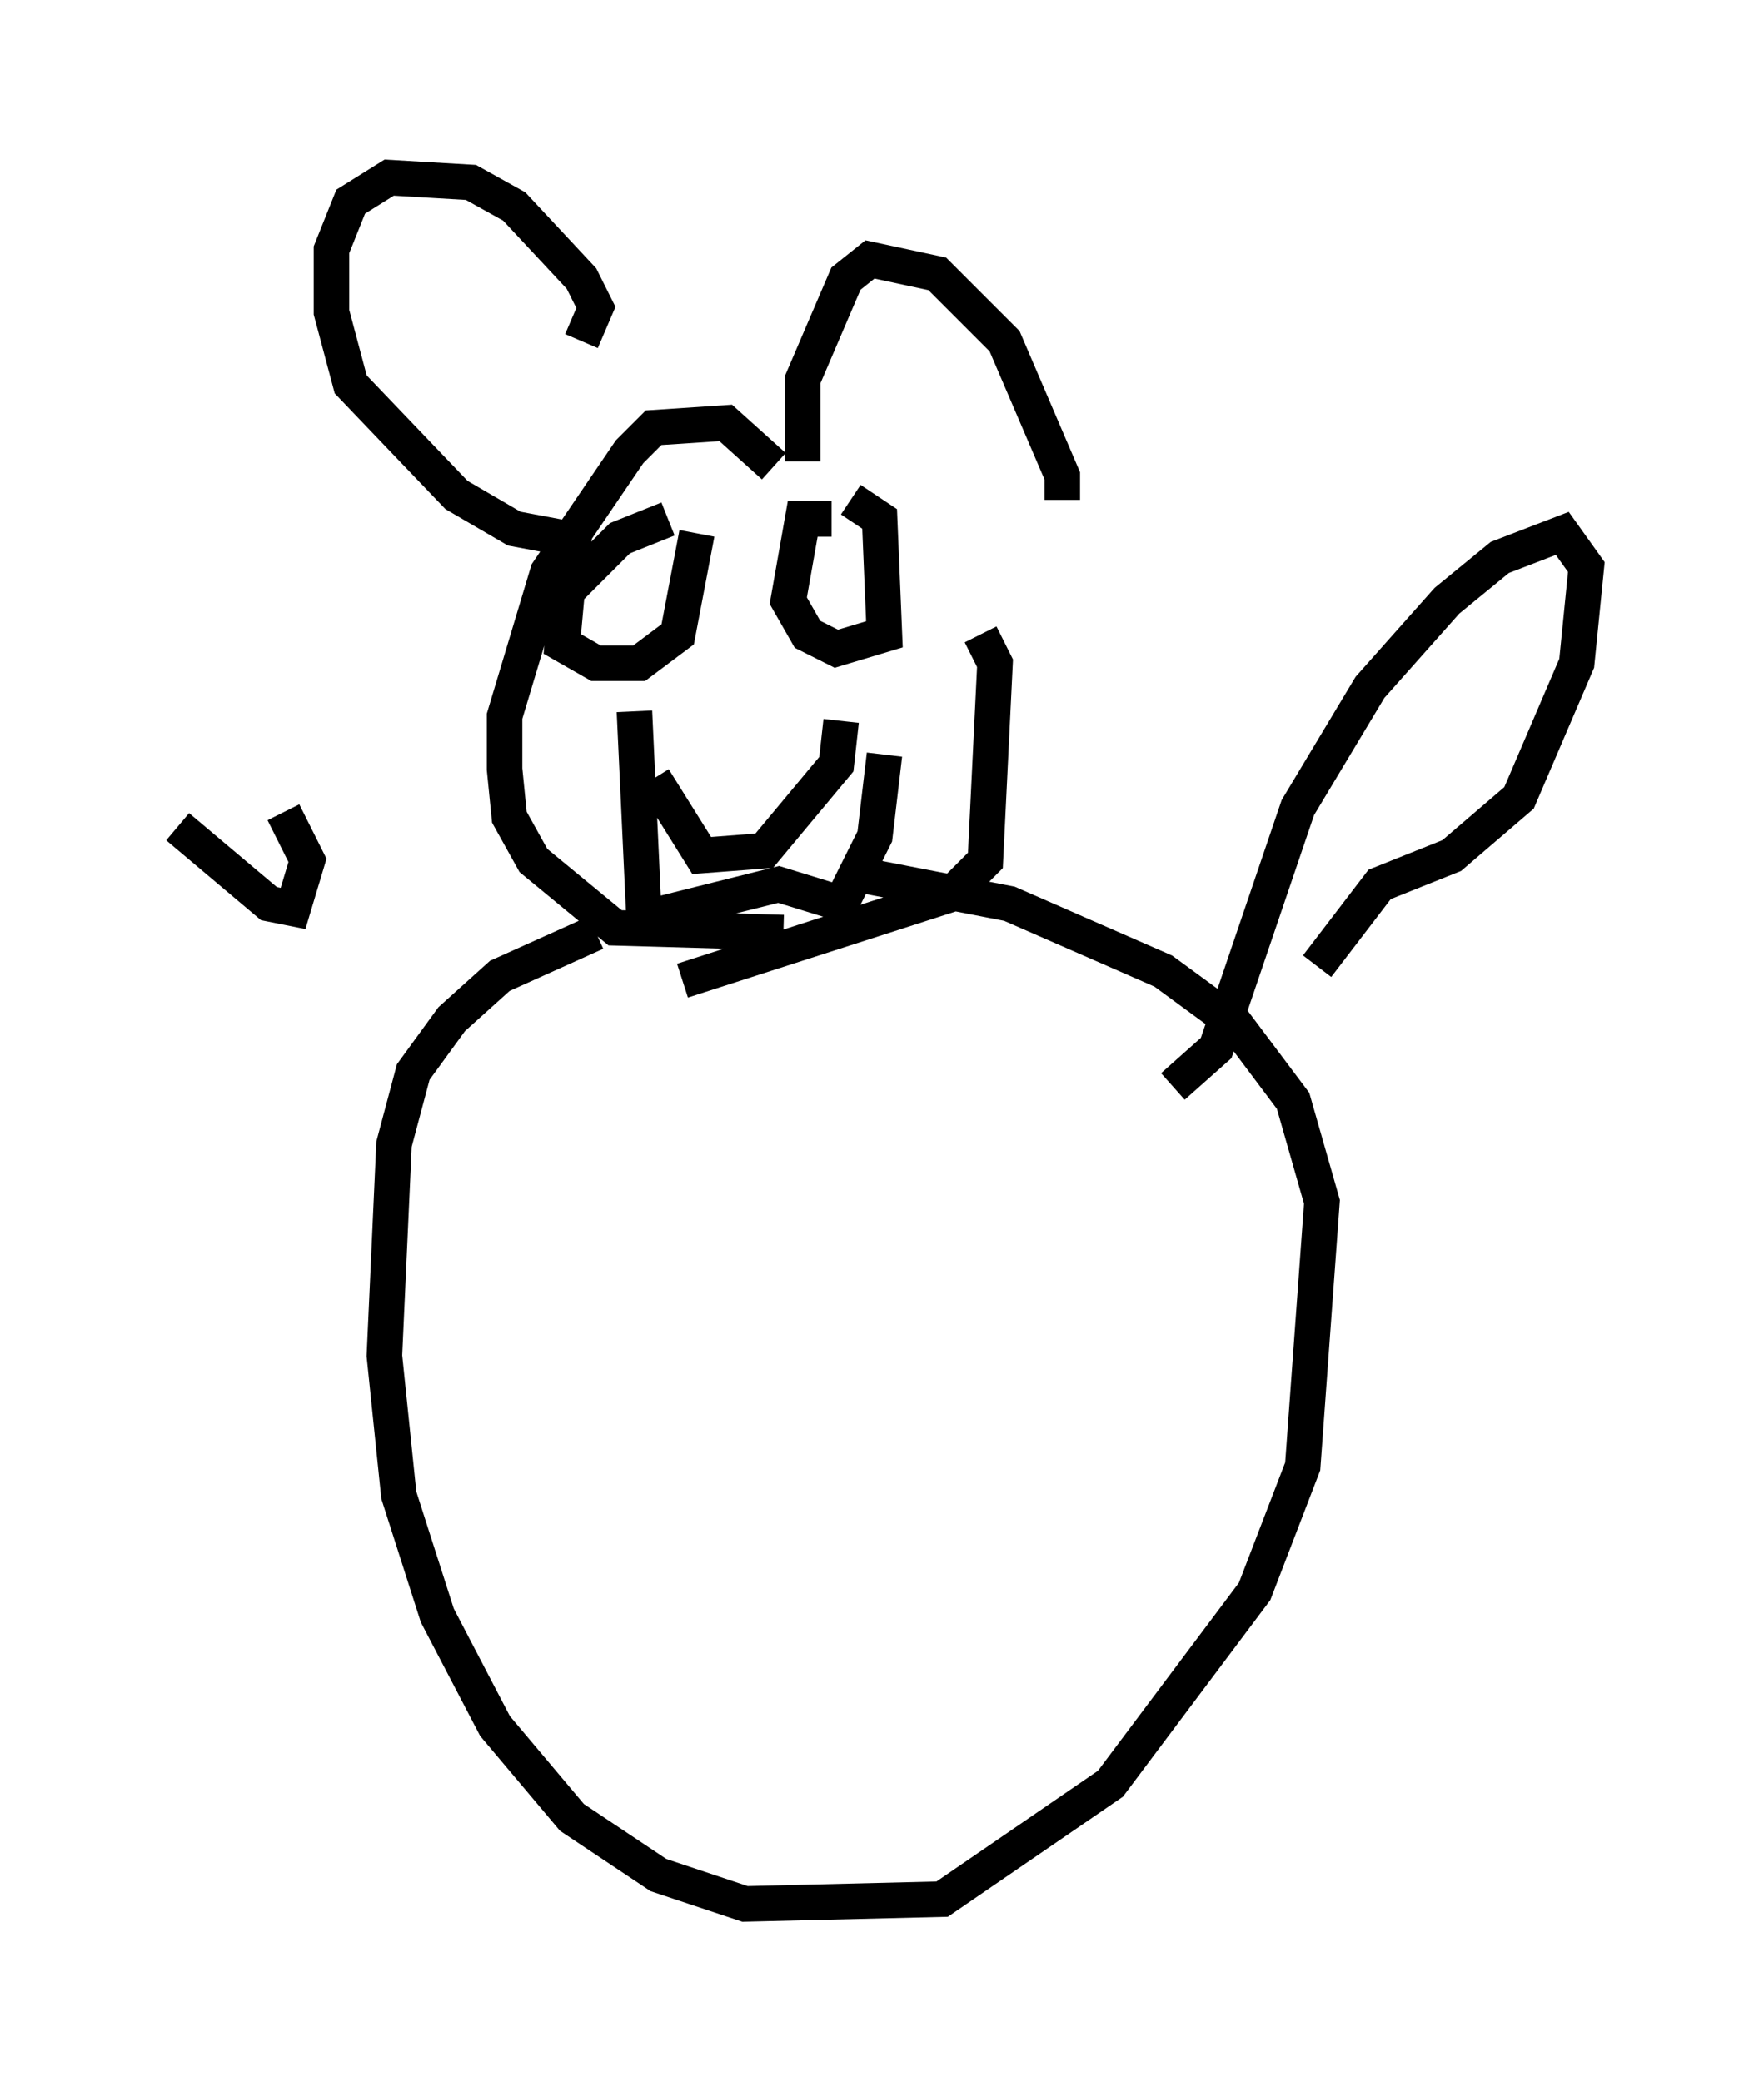 <?xml version="1.0" encoding="utf-8" ?>
<svg baseProfile="full" height="58.579" version="1.1" width="49.648" xmlns="http://www.w3.org/2000/svg" xmlns:ev="http://www.w3.org/2001/xml-events" xmlns:xlink="http://www.w3.org/1999/xlink"><defs /><rect fill="white" height="58.579" width="49.648" x="0" y="0" /><path d="M28.545, 15.69 m1.353, -1.624 l0.0, -0.677 -1.624, -3.789 l-1.894, -1.894 -1.894, -0.406 l-0.677, 0.541 -1.218, 2.842 l0.0, 2.3 m-0.812, 0.135 l-1.353, -1.218 -2.03, 0.135 l-0.677, 0.677 -2.3, 3.383 l-1.218, 4.059 0.0, 1.488 l0.135, 1.353 0.677, 1.218 l2.3, 1.894 4.736, 0.135 m-5.683, -16.644 l0.406, -0.947 -0.406, -0.812 l-1.894, -2.03 -1.218, -0.677 l-2.3, -0.135 -1.083, 0.677 l-0.541, 1.353 0.0, 1.759 l0.541, 2.03 2.977, 3.112 l1.624, 0.947 2.165, 0.406 m2.165, -0.677 l-1.353, 0.541 -1.488, 1.488 l-0.135, 1.488 0.947, 0.541 l1.218, 0.0 1.083, -0.812 l0.541, -2.842 m3.789, -0.406 l-0.812, 0.0 -0.406, 2.3 l0.541, 0.947 0.812, 0.406 l1.353, -0.406 -0.135, -3.248 l-0.812, -0.541 m-0.271, 6.225 l-0.135, 1.218 -2.03, 2.436 l-1.759, 0.135 -1.353, -2.165 m-0.541, -1.894 l0.271, 5.819 3.789, -0.947 l1.759, 0.541 0.947, -1.894 l0.271, -2.3 m2.706, -3.383 l0.406, 0.812 -0.271, 5.548 l-0.947, 0.947 -7.578, 2.436 m-2.436, -1.353 l-2.706, 1.218 -1.353, 1.218 l-1.083, 1.488 -0.541, 2.03 l-0.271, 5.954 0.406, 3.924 l1.083, 3.383 1.624, 3.112 l2.165, 2.571 2.436, 1.624 l2.436, 0.812 5.548, -0.135 l4.736, -3.248 4.059, -5.413 l1.353, -3.518 0.541, -7.442 l-0.812, -2.842 -1.624, -2.165 l-2.03, -1.488 -4.33, -1.894 l-4.195, -0.812 m8.796, 5.954 l1.218, -1.083 2.3, -6.766 l2.03, -3.383 2.165, -2.436 l1.488, -1.218 1.759, -0.677 l0.677, 0.947 -0.271, 2.706 l-1.624, 3.789 -1.894, 1.624 l-2.03, 0.812 -1.759, 2.3 m-32.07, -3.924 l2.571, 2.165 0.677, 0.135 l0.406, -1.353 -0.677, -1.353 " fill="none" stroke="black" stroke-width="1" /></svg>
